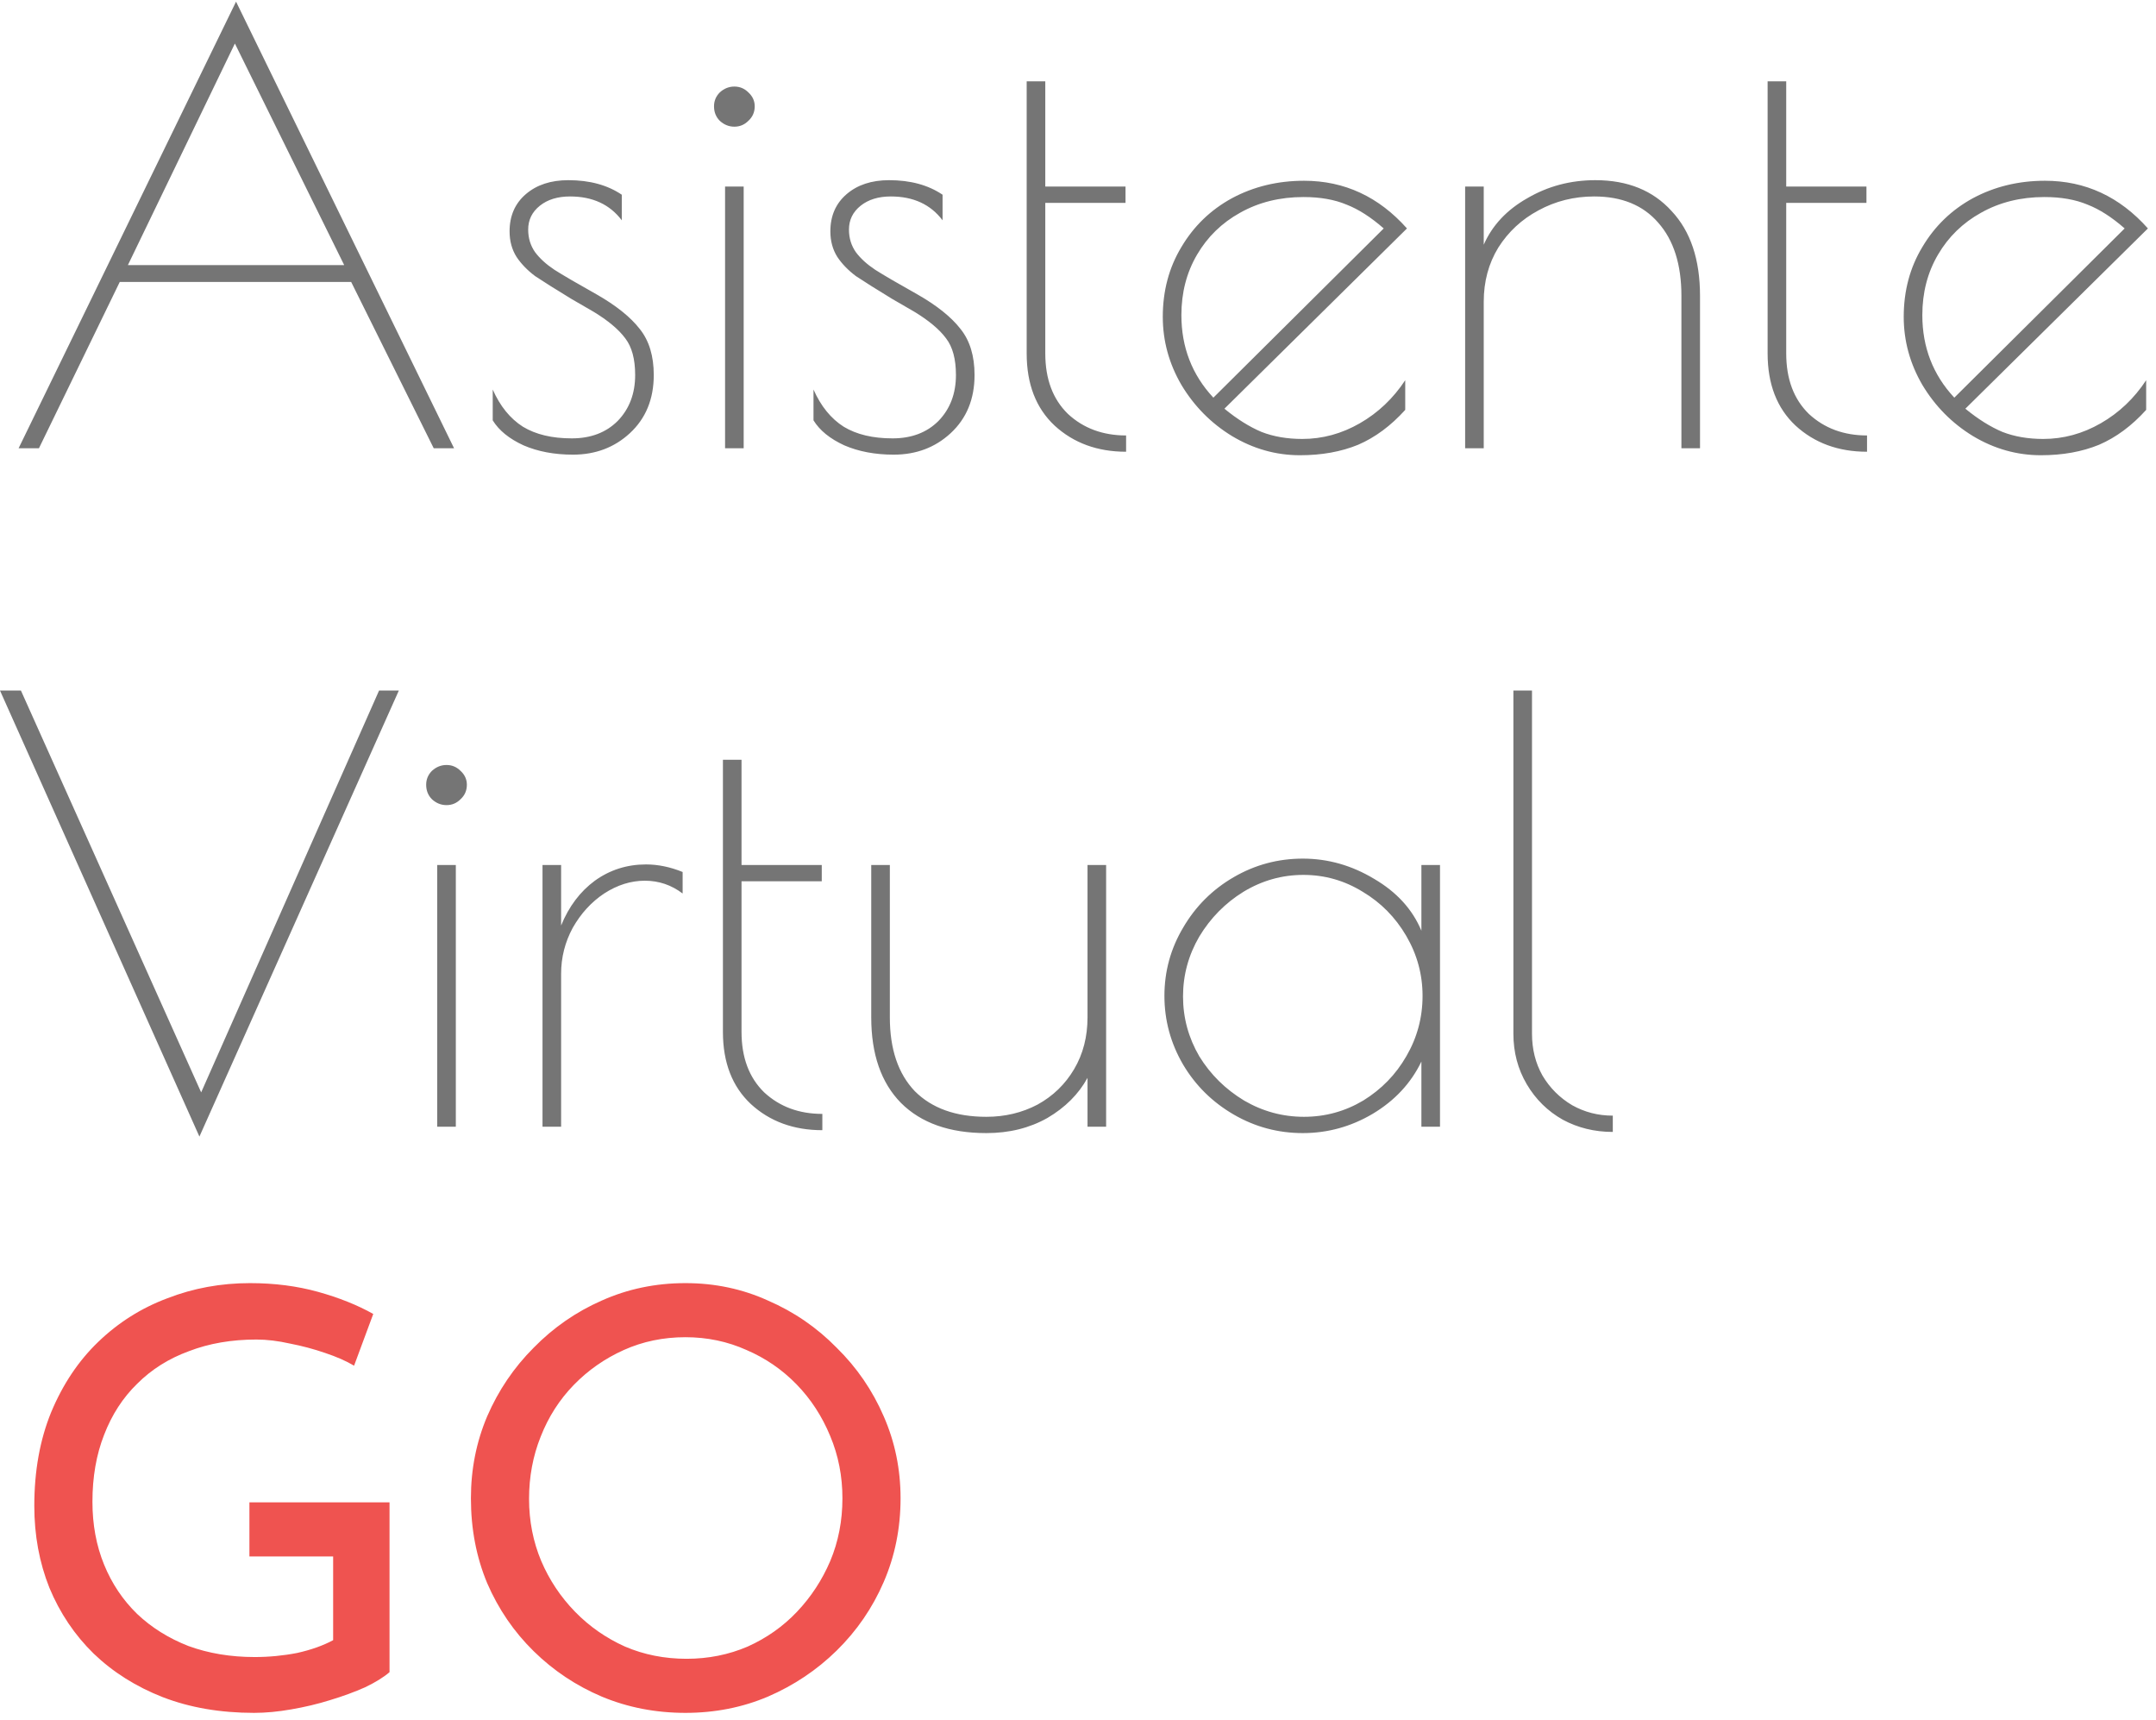<svg width="178" height="142" viewBox="0 0 178 142" fill="none" xmlns="http://www.w3.org/2000/svg">
<path d="M37.488 37H35.808L28.992 23.272H9.888L3.216 37H1.536L19.488 0.136L37.488 37ZM28.416 21.88L19.392 3.592L10.56 21.88H28.416ZM47.303 37.528C45.767 37.528 44.407 37.272 43.223 36.76C42.039 36.216 41.191 35.528 40.679 34.696V32.152C41.287 33.528 42.119 34.552 43.175 35.224C44.231 35.864 45.575 36.184 47.207 36.184C48.775 36.184 50.039 35.704 50.999 34.744C51.959 33.752 52.439 32.488 52.439 30.952C52.439 29.64 52.167 28.632 51.623 27.928C51.079 27.192 50.199 26.456 48.983 25.72L47.159 24.664C45.847 23.864 44.855 23.24 44.183 22.792C43.543 22.312 43.031 21.784 42.647 21.208C42.263 20.6 42.071 19.896 42.071 19.096C42.071 17.816 42.519 16.792 43.415 16.024C44.311 15.256 45.479 14.872 46.919 14.872C48.679 14.872 50.151 15.272 51.335 16.072V18.184C50.343 16.872 48.919 16.216 47.063 16.216C46.039 16.216 45.207 16.472 44.567 16.984C43.927 17.496 43.607 18.152 43.607 18.952C43.607 19.656 43.799 20.28 44.183 20.824C44.567 21.336 45.095 21.816 45.767 22.264C46.471 22.712 47.623 23.384 49.223 24.28C50.855 25.208 52.055 26.168 52.823 27.16C53.591 28.12 53.975 29.384 53.975 30.952C53.975 32.936 53.319 34.536 52.007 35.752C50.727 36.936 49.159 37.528 47.303 37.528ZM60.63 10.456C60.182 10.456 59.782 10.296 59.43 9.976C59.11 9.656 58.95 9.256 58.95 8.776C58.95 8.328 59.11 7.944 59.43 7.624C59.782 7.304 60.182 7.144 60.63 7.144C61.078 7.144 61.462 7.304 61.782 7.624C62.134 7.944 62.31 8.328 62.31 8.776C62.31 9.256 62.134 9.656 61.782 9.976C61.462 10.296 61.078 10.456 60.63 10.456ZM59.862 15.4H61.398V37H59.862V15.4ZM73.787 37.528C72.251 37.528 70.891 37.272 69.707 36.76C68.523 36.216 67.675 35.528 67.163 34.696V32.152C67.771 33.528 68.603 34.552 69.659 35.224C70.715 35.864 72.059 36.184 73.691 36.184C75.259 36.184 76.523 35.704 77.483 34.744C78.443 33.752 78.923 32.488 78.923 30.952C78.923 29.64 78.651 28.632 78.107 27.928C77.563 27.192 76.683 26.456 75.467 25.72L73.643 24.664C72.331 23.864 71.339 23.24 70.667 22.792C70.027 22.312 69.515 21.784 69.131 21.208C68.747 20.6 68.555 19.896 68.555 19.096C68.555 17.816 69.003 16.792 69.899 16.024C70.795 15.256 71.963 14.872 73.403 14.872C75.163 14.872 76.635 15.272 77.819 16.072V18.184C76.827 16.872 75.403 16.216 73.547 16.216C72.523 16.216 71.691 16.472 71.051 16.984C70.411 17.496 70.091 18.152 70.091 18.952C70.091 19.656 70.283 20.28 70.667 20.824C71.051 21.336 71.579 21.816 72.251 22.264C72.955 22.712 74.107 23.384 75.707 24.28C77.339 25.208 78.539 26.168 79.307 27.16C80.075 28.12 80.459 29.384 80.459 30.952C80.459 32.936 79.803 34.536 78.491 35.752C77.211 36.936 75.643 37.528 73.787 37.528ZM92.971 37.288C90.603 37.288 88.635 36.568 87.067 35.128C85.531 33.688 84.763 31.704 84.763 29.176V6.712H86.299V15.4H92.923V16.744H86.299V29.176C86.299 31.288 86.923 32.952 88.171 34.168C89.451 35.352 91.051 35.944 92.971 35.944V37.288ZM107.52 36.232C109.184 36.232 110.768 35.8 112.272 34.936C113.776 34.072 115.024 32.888 116.016 31.384V33.832C114.832 35.144 113.536 36.104 112.128 36.712C110.72 37.288 109.12 37.576 107.328 37.576C105.344 37.576 103.472 37.048 101.712 35.992C99.984 34.936 98.592 33.528 97.536 31.768C96.512 30.008 96 28.136 96 26.152C96 24.008 96.512 22.088 97.536 20.392C98.56 18.664 99.952 17.32 101.712 16.36C103.504 15.4 105.488 14.92 107.664 14.92C110.992 14.92 113.824 16.232 116.16 18.856L101.088 33.736C102.144 34.6 103.168 35.24 104.16 35.656C105.152 36.04 106.272 36.232 107.52 36.232ZM97.536 26.008C97.536 28.664 98.416 30.936 100.176 32.824L114.24 18.856C113.184 17.928 112.16 17.272 111.168 16.888C110.176 16.472 108.992 16.264 107.616 16.264C105.664 16.264 103.92 16.696 102.384 17.56C100.88 18.392 99.696 19.544 98.832 21.016C97.968 22.488 97.536 24.152 97.536 26.008ZM120.962 15.4H122.498V20.2C123.202 18.6 124.402 17.32 126.098 16.36C127.794 15.368 129.666 14.872 131.714 14.872C134.37 14.872 136.466 15.72 138.002 17.416C139.57 19.08 140.354 21.416 140.354 24.424V37H138.818V24.424C138.818 21.832 138.178 19.816 136.898 18.376C135.65 16.936 133.89 16.216 131.618 16.216C129.954 16.216 128.418 16.6 127.01 17.368C125.634 18.104 124.53 19.128 123.698 20.44C122.898 21.752 122.498 23.24 122.498 24.904V37H120.962V15.4ZM154.143 37.288C151.775 37.288 149.807 36.568 148.239 35.128C146.703 33.688 145.935 31.704 145.935 29.176V6.712H147.471V15.4H154.095V16.744H147.471V29.176C147.471 31.288 148.095 32.952 149.343 34.168C150.623 35.352 152.223 35.944 154.143 35.944V37.288ZM168.692 36.232C170.356 36.232 171.94 35.8 173.444 34.936C174.948 34.072 176.196 32.888 177.188 31.384V33.832C176.004 35.144 174.708 36.104 173.3 36.712C171.892 37.288 170.292 37.576 168.5 37.576C166.516 37.576 164.644 37.048 162.884 35.992C161.156 34.936 159.764 33.528 158.708 31.768C157.684 30.008 157.172 28.136 157.172 26.152C157.172 24.008 157.684 22.088 158.708 20.392C159.732 18.664 161.124 17.32 162.884 16.36C164.676 15.4 166.66 14.92 168.836 14.92C172.164 14.92 174.996 16.232 177.332 18.856L162.26 33.736C163.316 34.6 164.34 35.24 165.332 35.656C166.324 36.04 167.444 36.232 168.692 36.232ZM158.708 26.008C158.708 28.664 159.588 30.936 161.348 32.824L175.412 18.856C174.356 17.928 173.332 17.272 172.34 16.888C171.348 16.472 170.164 16.264 168.788 16.264C166.836 16.264 165.092 16.696 163.556 17.56C162.052 18.392 160.868 19.544 160.004 21.016C159.14 22.488 158.708 24.152 158.708 26.008ZM32.928 57L16.464 93.816L0 57H1.728L16.608 90.168L31.296 57H32.928ZM36.865 66.456C36.417 66.456 36.017 66.296 35.665 65.976C35.345 65.656 35.185 65.256 35.185 64.776C35.185 64.328 35.345 63.944 35.665 63.624C36.017 63.304 36.417 63.144 36.865 63.144C37.313 63.144 37.697 63.304 38.017 63.624C38.369 63.944 38.545 64.328 38.545 64.776C38.545 65.256 38.369 65.656 38.017 65.976C37.697 66.296 37.313 66.456 36.865 66.456ZM36.097 71.4H37.633V93H36.097V71.4ZM44.79 71.4H46.326V76.392C46.966 74.824 47.894 73.592 49.11 72.696C50.358 71.8 51.766 71.352 53.334 71.352C54.326 71.352 55.334 71.56 56.358 71.976V73.752C55.43 73.048 54.39 72.696 53.238 72.696C52.086 72.696 50.966 73.048 49.878 73.752C48.822 74.456 47.958 75.4 47.286 76.584C46.646 77.768 46.326 79.032 46.326 80.376V93H44.79V71.4ZM67.893 93.288C65.525 93.288 63.557 92.568 61.989 91.128C60.453 89.688 59.685 87.704 59.685 85.176V62.712H61.221V71.4H67.845V72.744H61.221V85.176C61.221 87.288 61.845 88.952 63.093 90.168C64.373 91.352 65.973 91.944 67.893 91.944V93.288ZM81.434 93.528C78.394 93.528 76.042 92.696 74.378 91.032C72.746 89.368 71.93 87.016 71.93 83.976V71.4H73.466V83.976C73.466 86.6 74.154 88.632 75.53 90.072C76.938 91.48 78.906 92.184 81.434 92.184C82.97 92.184 84.378 91.848 85.658 91.176C86.938 90.472 87.946 89.496 88.682 88.248C89.418 87 89.786 85.576 89.786 83.976V71.4H91.322V93H89.786V88.968C89.05 90.312 87.946 91.416 86.474 92.28C85.002 93.112 83.322 93.528 81.434 93.528ZM107.559 93.528C105.511 93.528 103.607 93.016 101.847 91.992C100.087 90.968 98.695 89.592 97.671 87.864C96.647 86.104 96.135 84.216 96.135 82.2C96.135 80.184 96.647 78.312 97.671 76.584C98.695 74.824 100.087 73.432 101.847 72.408C103.607 71.384 105.511 70.872 107.559 70.872C109.639 70.872 111.607 71.432 113.463 72.552C115.319 73.64 116.615 75.064 117.351 76.824V71.4H118.887V93H117.351V87.624C116.487 89.416 115.143 90.856 113.319 91.944C111.527 93 109.607 93.528 107.559 93.528ZM107.655 92.184C109.415 92.184 111.047 91.736 112.551 90.84C114.055 89.912 115.239 88.696 116.103 87.192C116.999 85.656 117.447 83.992 117.447 82.2C117.447 80.44 116.999 78.792 116.103 77.256C115.207 75.72 114.007 74.504 112.503 73.608C110.999 72.68 109.367 72.216 107.607 72.216C105.847 72.216 104.199 72.68 102.663 73.608C101.159 74.536 99.943 75.768 99.015 77.304C98.119 78.84 97.671 80.488 97.671 82.248C97.671 84.008 98.119 85.656 99.015 87.192C99.943 88.696 101.175 89.912 102.711 90.84C104.247 91.736 105.895 92.184 107.655 92.184ZM133.154 93.432C131.65 93.432 130.274 93.096 129.026 92.424C127.778 91.72 126.786 90.744 126.05 89.496C125.314 88.248 124.946 86.856 124.946 85.32V57H126.482V85.32C126.482 86.6 126.77 87.752 127.346 88.776C127.954 89.8 128.77 90.616 129.794 91.224C130.818 91.8 131.938 92.088 133.154 92.088V93.432Z" fill="#757575"/>
<path d="M32.16 138.024C31.68 138.44 31.008 138.856 30.144 139.272C29.28 139.656 28.32 140.008 27.264 140.328C26.24 140.648 25.168 140.904 24.048 141.096C22.96 141.288 21.936 141.384 20.976 141.384C18.192 141.384 15.68 140.952 13.44 140.088C11.232 139.224 9.328 138.024 7.728 136.488C6.16 134.952 4.944 133.144 4.08 131.064C3.248 128.984 2.832 126.728 2.832 124.296C2.832 121.416 3.296 118.84 4.224 116.568C5.184 114.264 6.48 112.328 8.112 110.76C9.776 109.16 11.68 107.96 13.824 107.16C15.968 106.328 18.24 105.912 20.64 105.912C22.656 105.912 24.528 106.152 26.256 106.632C27.984 107.112 29.504 107.72 30.816 108.456L29.232 112.728C28.592 112.344 27.792 111.992 26.832 111.672C25.904 111.352 24.944 111.096 23.952 110.904C22.96 110.68 22.032 110.568 21.168 110.568C19.12 110.568 17.264 110.888 15.6 111.528C13.936 112.136 12.512 113.032 11.328 114.216C10.144 115.368 9.232 116.776 8.592 118.44C7.952 120.072 7.632 121.912 7.632 123.96C7.632 125.848 7.952 127.576 8.592 129.144C9.232 130.712 10.144 132.072 11.328 133.224C12.512 134.344 13.92 135.224 15.552 135.864C17.216 136.472 19.04 136.776 21.024 136.776C22.208 136.776 23.376 136.664 24.528 136.44C25.68 136.184 26.672 135.832 27.504 135.384V128.472H20.592V124.008H32.16V138.024ZM38.879 123.672C38.879 121.272 39.327 119.016 40.223 116.904C41.151 114.76 42.431 112.872 44.063 111.24C45.695 109.576 47.567 108.28 49.679 107.352C51.823 106.392 54.127 105.912 56.591 105.912C59.023 105.912 61.295 106.392 63.407 107.352C65.551 108.28 67.439 109.576 69.071 111.24C70.735 112.872 72.031 114.76 72.959 116.904C73.887 119.016 74.351 121.272 74.351 123.672C74.351 126.136 73.887 128.44 72.959 130.584C72.031 132.728 70.735 134.616 69.071 136.248C67.439 137.848 65.551 139.112 63.407 140.04C61.295 140.936 59.023 141.384 56.591 141.384C54.127 141.384 51.823 140.936 49.679 140.04C47.567 139.144 45.695 137.896 44.063 136.296C42.431 134.696 41.151 132.824 40.223 130.68C39.327 128.536 38.879 126.2 38.879 123.672ZM43.679 123.72C43.679 125.544 44.015 127.256 44.687 128.856C45.359 130.424 46.287 131.816 47.471 133.032C48.655 134.248 50.031 135.208 51.599 135.912C53.167 136.584 54.863 136.92 56.687 136.92C58.479 136.92 60.159 136.584 61.727 135.912C63.295 135.208 64.655 134.248 65.807 133.032C66.959 131.816 67.871 130.424 68.543 128.856C69.215 127.256 69.551 125.528 69.551 123.672C69.551 121.848 69.215 120.136 68.543 118.536C67.871 116.904 66.943 115.48 65.759 114.264C64.575 113.048 63.199 112.104 61.631 111.432C60.063 110.728 58.383 110.376 56.591 110.376C54.767 110.376 53.071 110.728 51.503 111.432C49.935 112.136 48.559 113.096 47.375 114.312C46.191 115.528 45.279 116.952 44.639 118.584C43.999 120.184 43.679 121.896 43.679 123.72Z" fill="#EF5350"/>
</svg>
